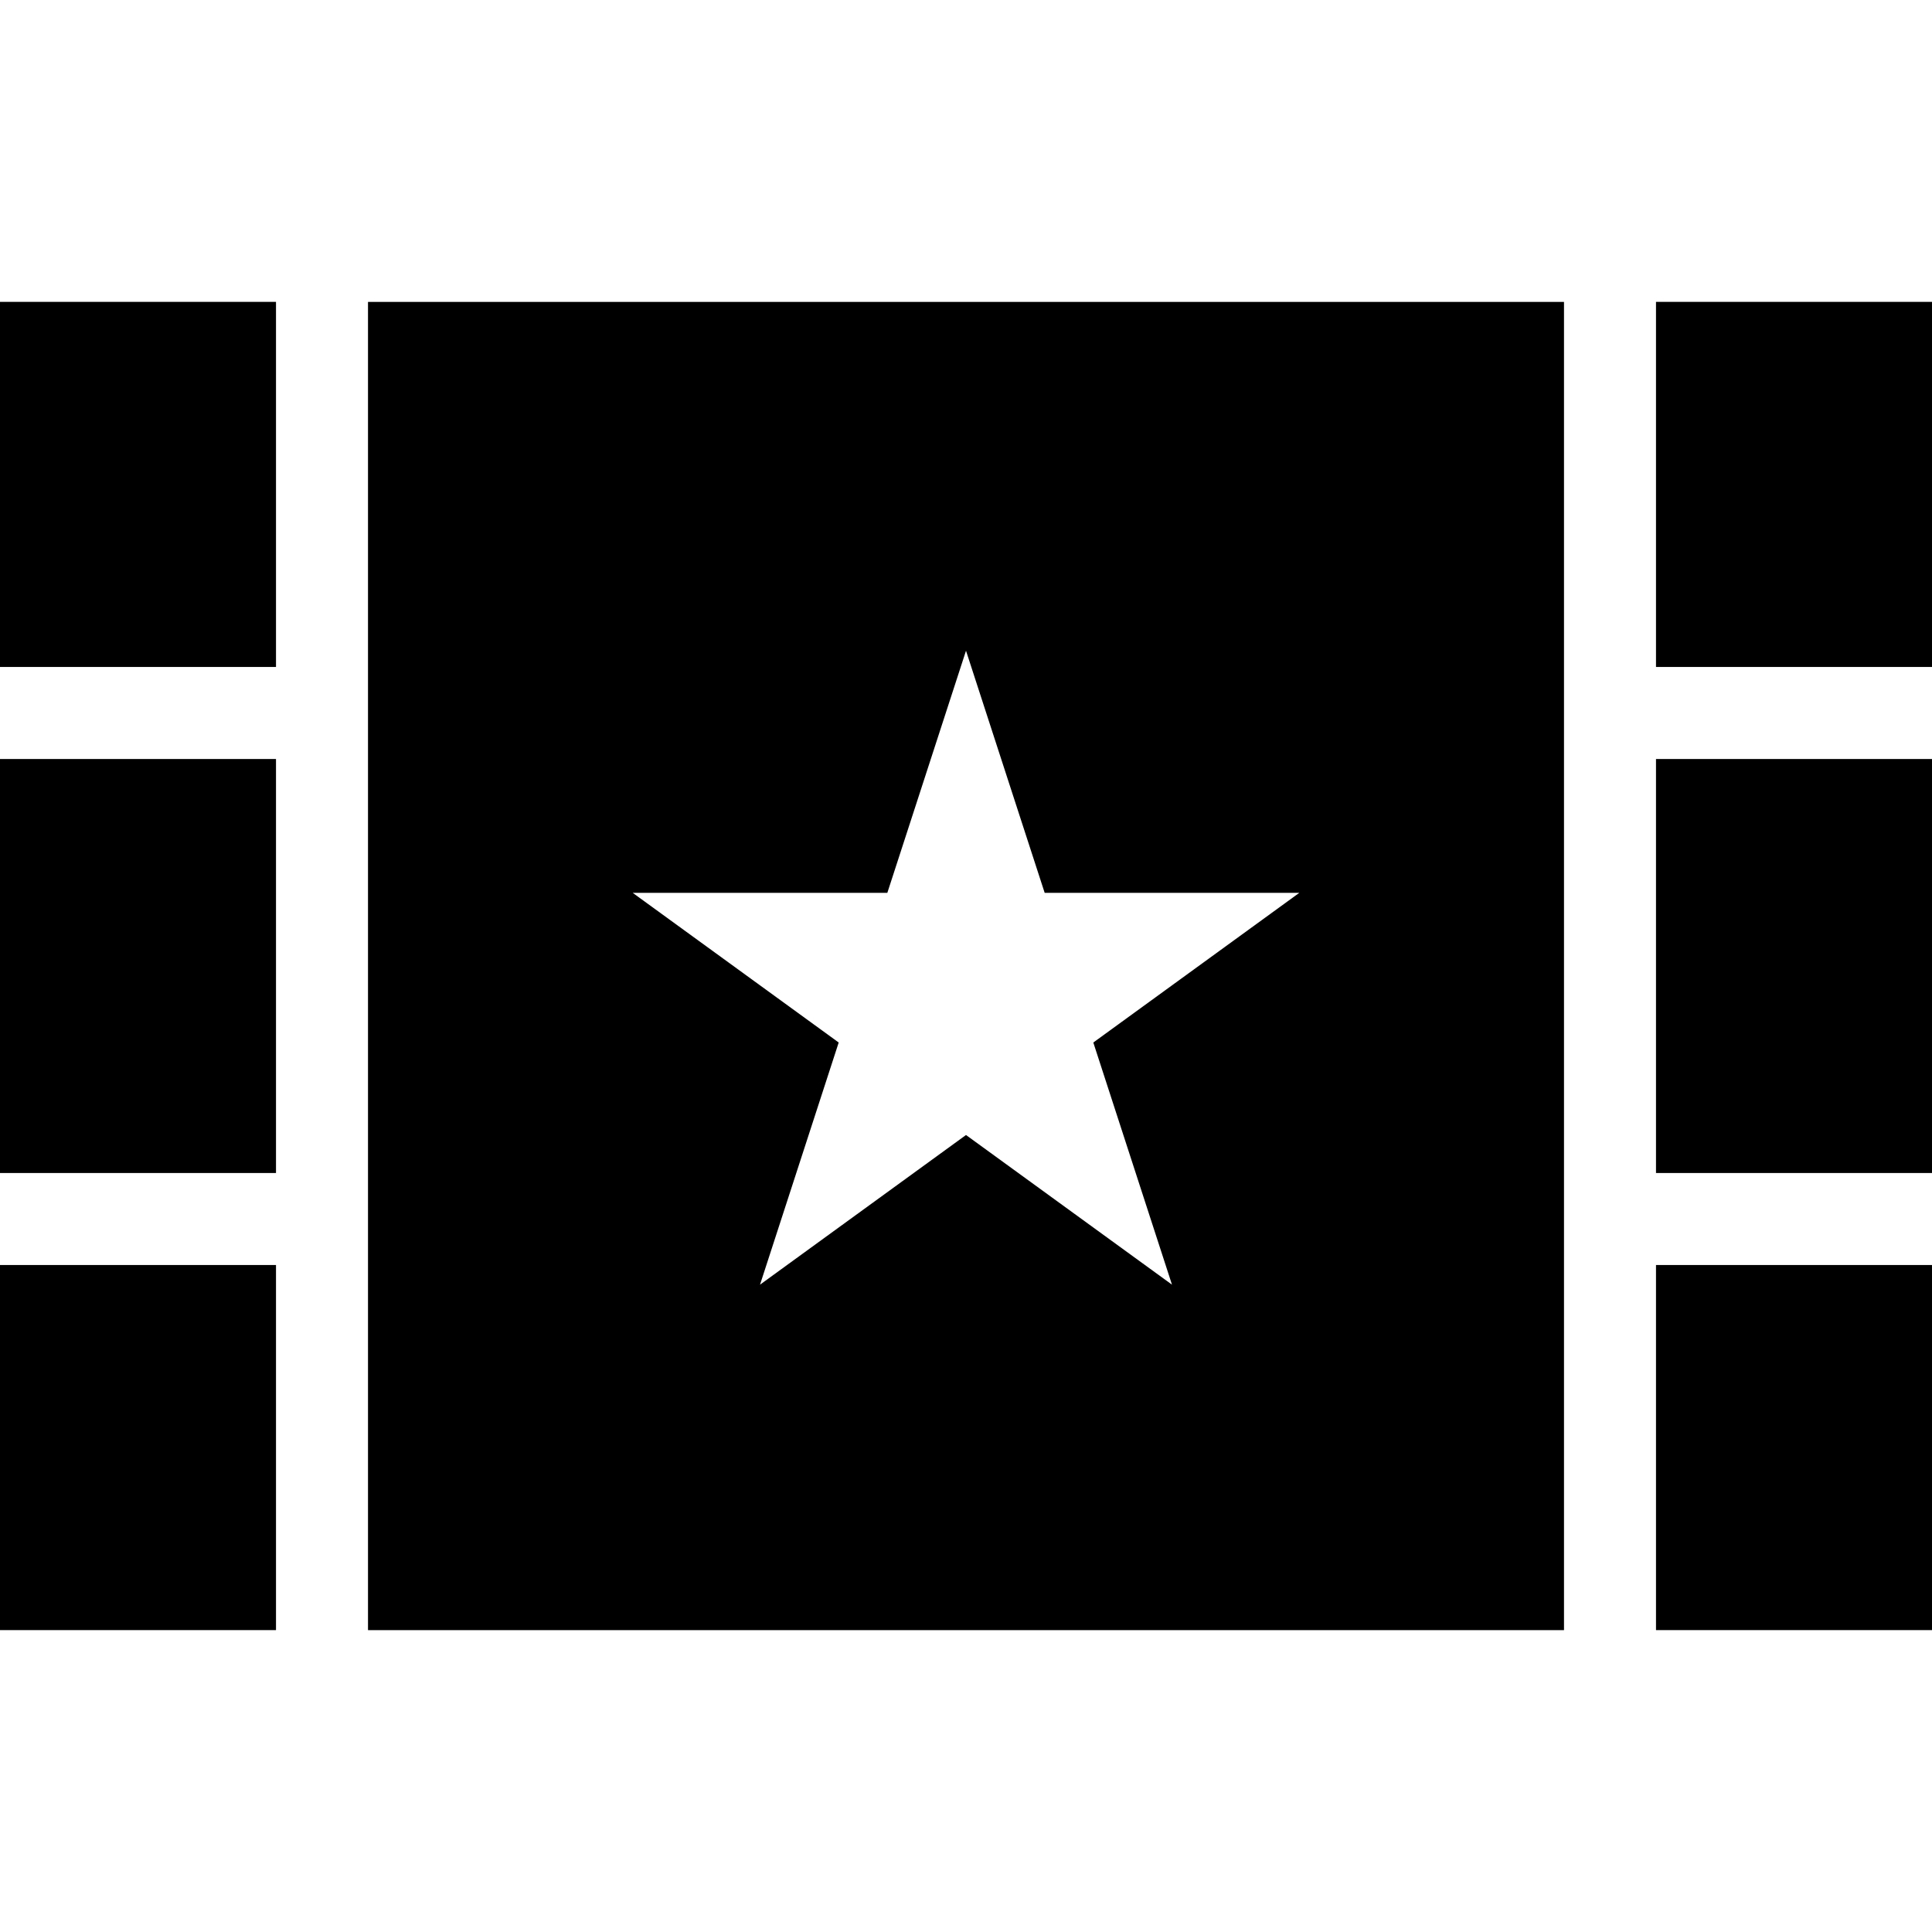 <?xml version="1.0" encoding="iso-8859-1"?>
<!-- Generator: Adobe Illustrator 19.0.0, SVG Export Plug-In . SVG Version: 6.00 Build 0)  -->
<svg xmlns="http://www.w3.org/2000/svg" xmlns:xlink="http://www.w3.org/1999/xlink" version="1.1" id="Layer_1" x="0px" y="0px" viewBox="0 0 512 512" style="enable-background:new 0 0 512 512;" xml:space="preserve">
<g>
	<g>
		<rect y="201.146" width="73.143" height="109.714"/>
	</g>
</g>
<g>
	<g>
		<rect y="335.241" width="73.143" height="96.756"/>
	</g>
</g>
<g>
	<g>
		<rect y="79.997" width="73.143" height="96.756"/>
	</g>
</g>
<g>
	<g>
		<rect x="438.857" y="335.241" width="73.143" height="96.756"/>
	</g>
</g>
<g>
	<g>
		<rect x="438.857" y="79.997" width="73.143" height="96.756"/>
	</g>
</g>
<g>
	<g>
		<rect x="438.857" y="201.146" width="73.143" height="109.714"/>
	</g>
</g>
<g>
	<g>
		<path d="M97.524,80.003v352h316.952v-352H97.524z M310.588,340.448L256,300.788l-54.588,39.66l20.852-64.172l-54.584-39.659    h67.471L256,172.446l20.851,64.172h67.471l-54.584,39.659L310.588,340.448z"/>
	</g>
</g>
<g>
</g>
<g>
</g>
<g>
</g>
<g>
</g>
<g>
</g>
<g>
</g>
<g>
</g>
<g>
</g>
<g>
</g>
<g>
</g>
<g>
</g>
<g>
</g>
<g>
</g>
<g>
</g>
<g>
</g>
</svg>
